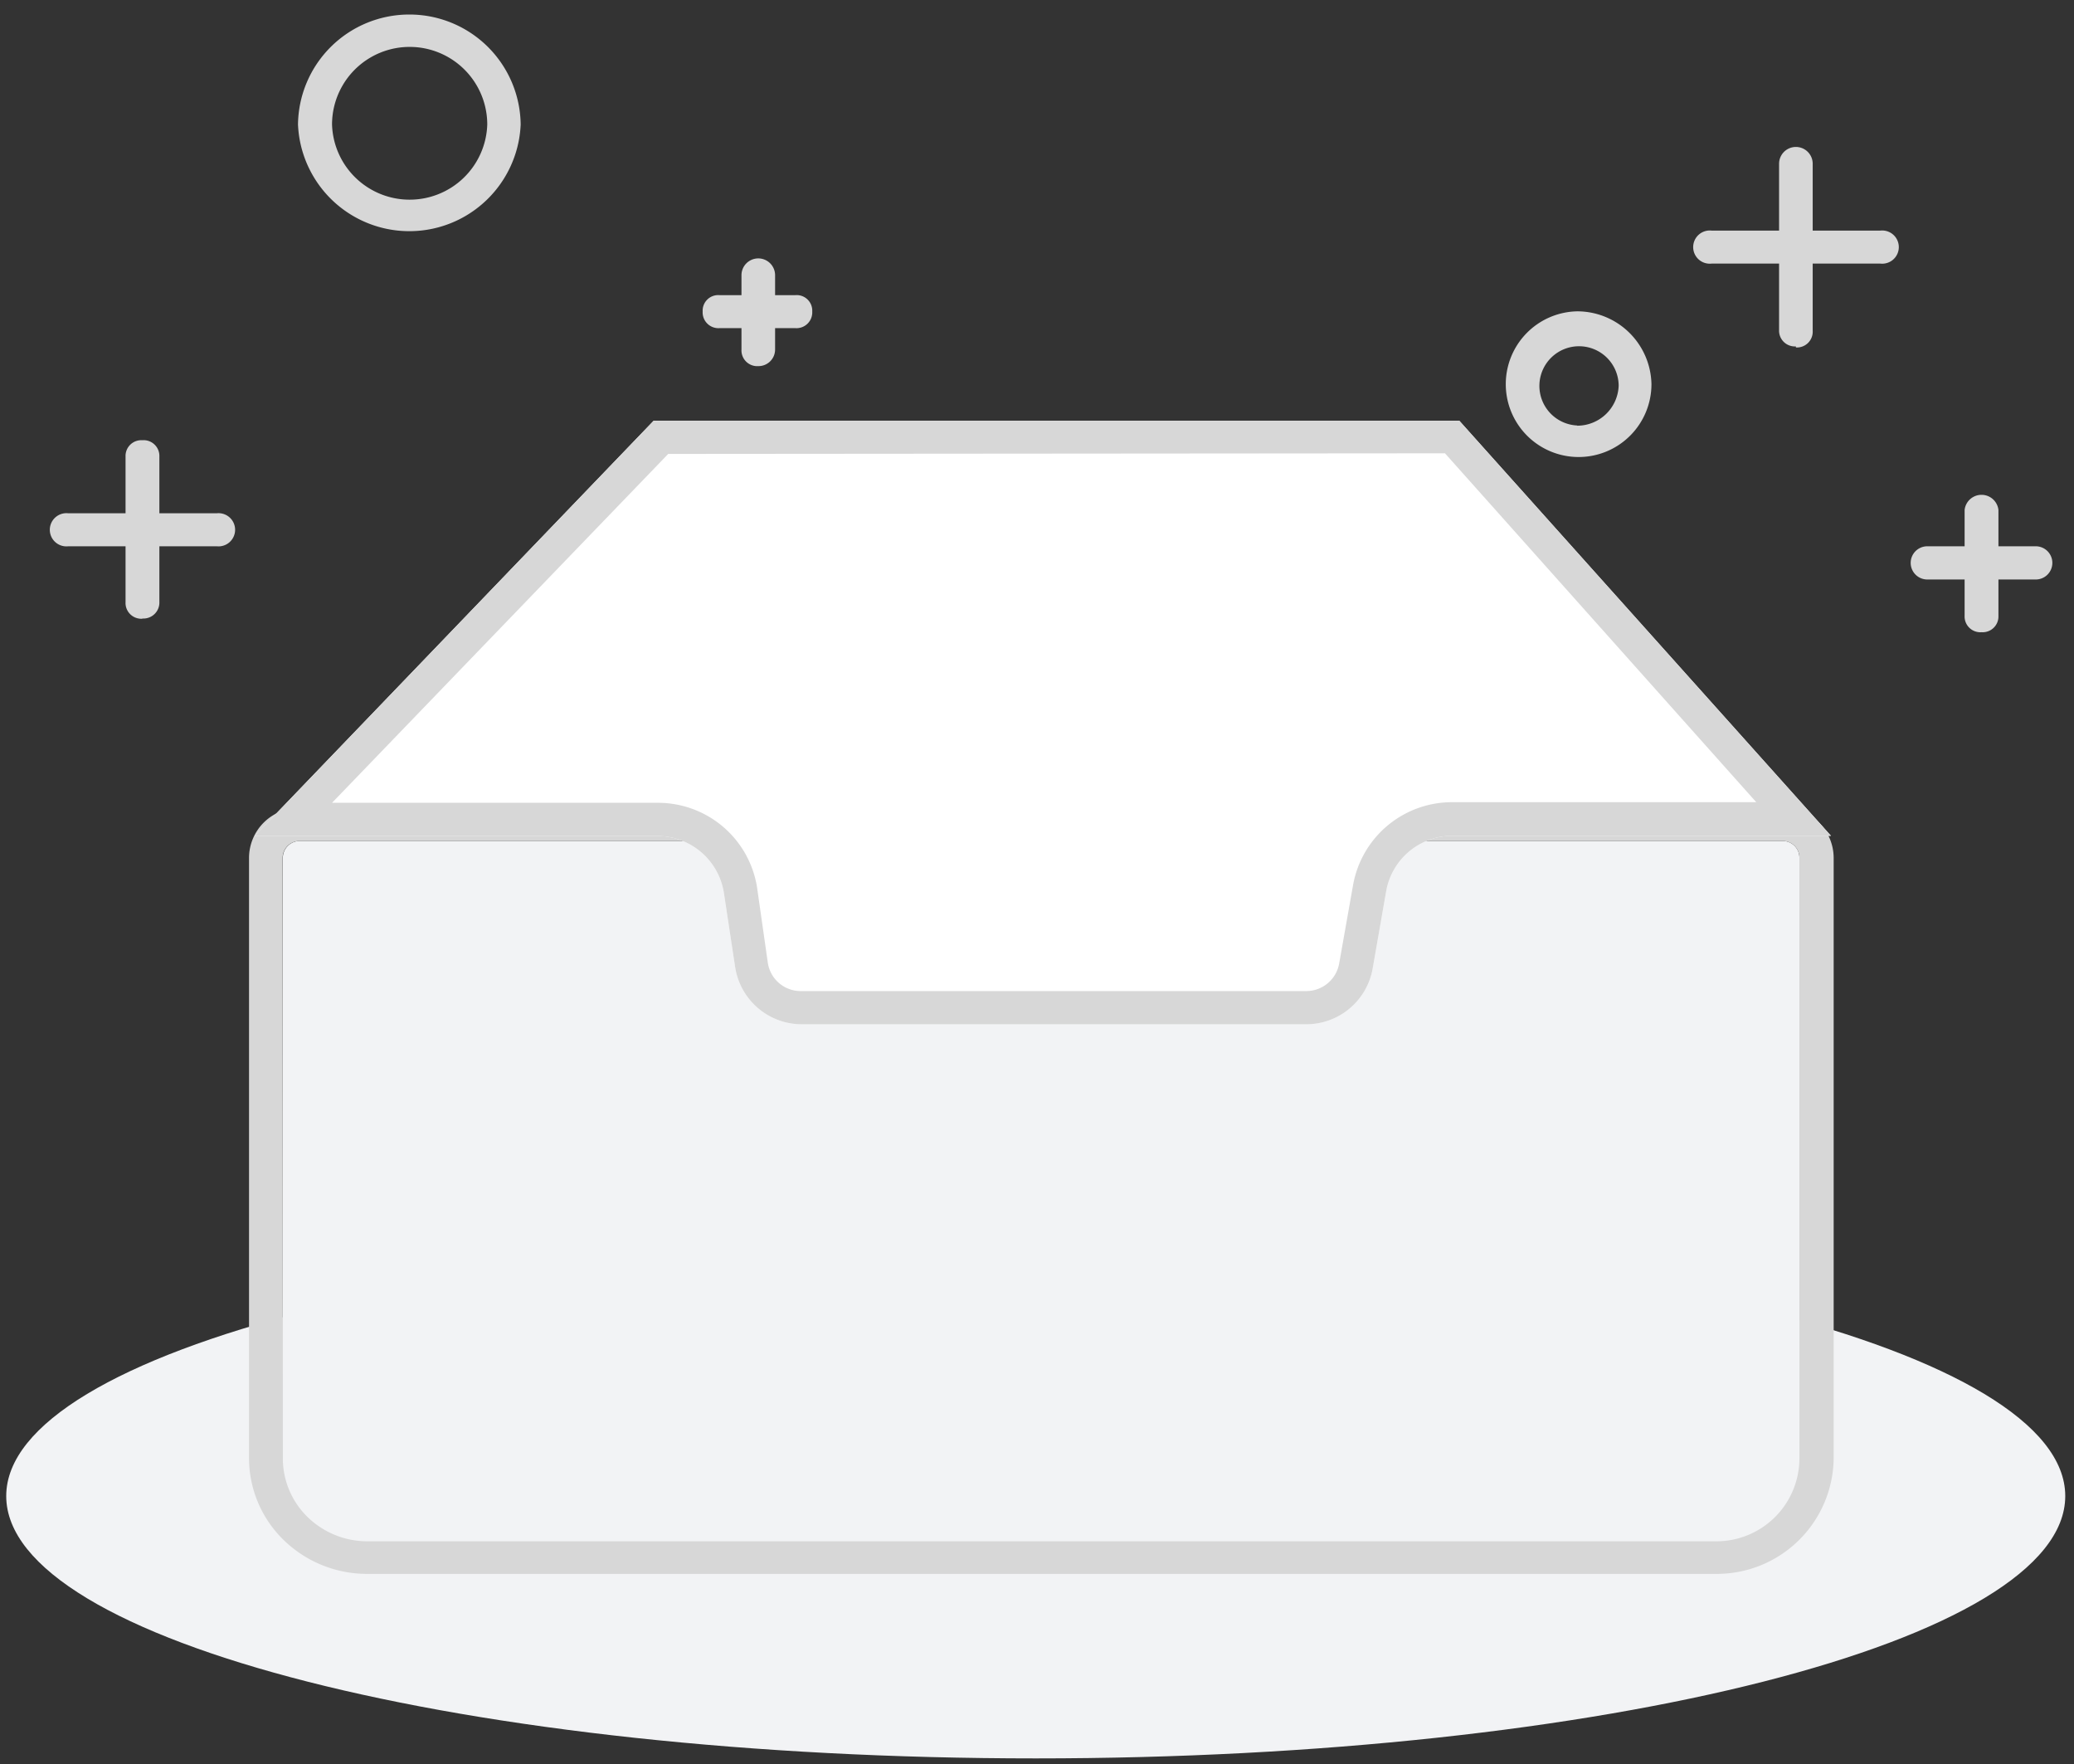 <?xml version="1.0" standalone="no"?><!DOCTYPE svg PUBLIC "-//W3C//DTD SVG 1.1//EN" "http://www.w3.org/Graphics/SVG/1.1/DTD/svg11.dtd"><svg t="1727582289261" class="icon" viewBox="0 0 1204 1024" version="1.1" xmlns="http://www.w3.org/2000/svg" p-id="12664" xmlns:xlink="http://www.w3.org/1999/xlink" width="235.156" height="200"><rect x="0" y="0" width="1204" height="1024" fill="#333333" stroke="none"/><path d="M3.614 868.352c0 84.329 267.565 152.275 597.655 152.275s597.655-68.186 597.655-152.275-267.565-152.275-597.655-152.275S3.614 784.264 3.614 868.352z m0 0" fill="#F2F3F5" p-id="12665"></path><path d="M164.201 497.784a9.758 9.758 0 0 1 9.879-9.638H1034.842a9.638 9.638 0 0 1 9.758 9.638v348.642a48.188 48.188 0 0 1-48.911 48.188H213.233a49.634 49.634 0 0 1-34.696-14.095 47.465 47.465 0 0 1-14.336-33.852z m0 0" fill="#F2F3F5" p-id="12666"></path><path d="M144.565 497.784v348.642a66.379 66.379 0 0 0 20.119 47.465 69.271 69.271 0 0 0 48.188 19.637h783.059a67.825 67.825 0 0 0 68.548-67.102V497.784a29.033 29.033 0 0 0-29.395-28.792H174.08A29.033 29.033 0 0 0 144.565 497.784z m19.516 0a9.758 9.758 0 0 1 9.879-9.638H1034.842a9.638 9.638 0 0 1 9.758 9.638v348.642a48.188 48.188 0 0 1-48.911 48.188H213.233a49.634 49.634 0 0 1-34.696-14.095 47.465 47.465 0 0 1-14.336-33.852z m0 0" fill="#D7D7D7" p-id="12667"></path><path d="M379.482 244.194h467.667l215.763 240.941H843.294a38.912 38.912 0 0 0-38.551 31.925l-7.951 45.538a39.153 39.153 0 0 1-38.671 31.925H465.619a39.153 39.153 0 0 1-38.792-32.768L420.201 518.024a39.032 39.032 0 0 0-38.792-32.768H147.817z m0 0" fill="#FFFFFF" p-id="12668"></path><path d="M379.482 244.194h467.667l215.763 240.941H843.294a38.912 38.912 0 0 0-38.551 31.925l-7.951 45.538a39.153 39.153 0 0 1-38.671 31.925H465.619a39.153 39.153 0 0 1-38.792-32.768L420.201 518.024a39.032 39.032 0 0 0-38.792-32.768H147.817z m8.433 19.275L192.753 465.98h188.657a58.187 58.187 0 0 1 58.067 49.032l6.264 43.851a19.275 19.275 0 0 0 19.396 16.384h292.984a19.396 19.396 0 0 0 19.275-15.902l8.072-45.538a58.308 58.308 0 0 1 57.826-48.188h176.248l-180.706-202.511z m0 0M237.688 8.433A64.572 64.572 0 0 0 172.996 72.282a64.693 64.693 0 0 0 129.265 0A64.572 64.572 0 0 0 237.688 8.433z m0 107.46A45.056 45.056 0 0 1 192.753 72.282a45.056 45.056 0 0 1 90.112 0 45.056 45.056 0 0 1-45.176 43.61zM915.576 180.706a42.285 42.285 0 1 0 43.128 42.285A43.128 43.128 0 0 0 915.576 180.706z m0 66.259a23.01 23.01 0 1 1 24.094-23.01 24.094 24.094 0 0 1-24.094 23.13zM440.2 212.51a9.156 9.156 0 0 1-9.758-9.638v-43.128a9.758 9.758 0 0 1 19.516 0v43.128a9.638 9.638 0 0 1-9.758 9.638z" fill="#D7D7D7" p-id="12669"></path><path d="M461.764 190.464h-44.092a9.156 9.156 0 0 1-9.758-9.638 9.035 9.035 0 0 1 9.758-9.517h44.092a9.035 9.035 0 0 1 9.758 9.517 9.156 9.156 0 0 1-9.758 9.638z m-379.121 168.659a9.156 9.156 0 0 1-9.758-9.638V265.035a9.156 9.156 0 0 1 9.758-9.517 9.156 9.156 0 0 1 9.879 9.517v84.329a9.276 9.276 0 0 1-9.879 9.638z m0 0" fill="#D7D7D7" p-id="12670"></path><path d="M125.771 317.079H39.635a9.638 9.638 0 1 1 0-19.155h86.136a9.638 9.638 0 1 1 0 19.155z m1024.602 49.875a9.156 9.156 0 0 1-9.879-9.517v-61.44a9.879 9.879 0 0 1 19.637 0v61.44a9.156 9.156 0 0 1-9.758 9.517z m0 0" fill="#D7D7D7" p-id="12671"></path><path d="M1181.696 336.354h-62.765a9.638 9.638 0 1 1 0-19.275h62.765a9.638 9.638 0 1 1 0 19.275zM1042.552 201.065a9.156 9.156 0 0 1-9.758-9.638v-96.376a9.758 9.758 0 0 1 19.516 0v96.979a9.156 9.156 0 0 1-9.758 9.638z m0 0" fill="#D7D7D7" p-id="12672"></path><path d="M1091.584 152.998h-97.943a9.638 9.638 0 1 1 0-19.155h97.943a9.638 9.638 0 1 1 0 19.155z m0 0" fill="#D7D7D7" p-id="12673"></path></svg>